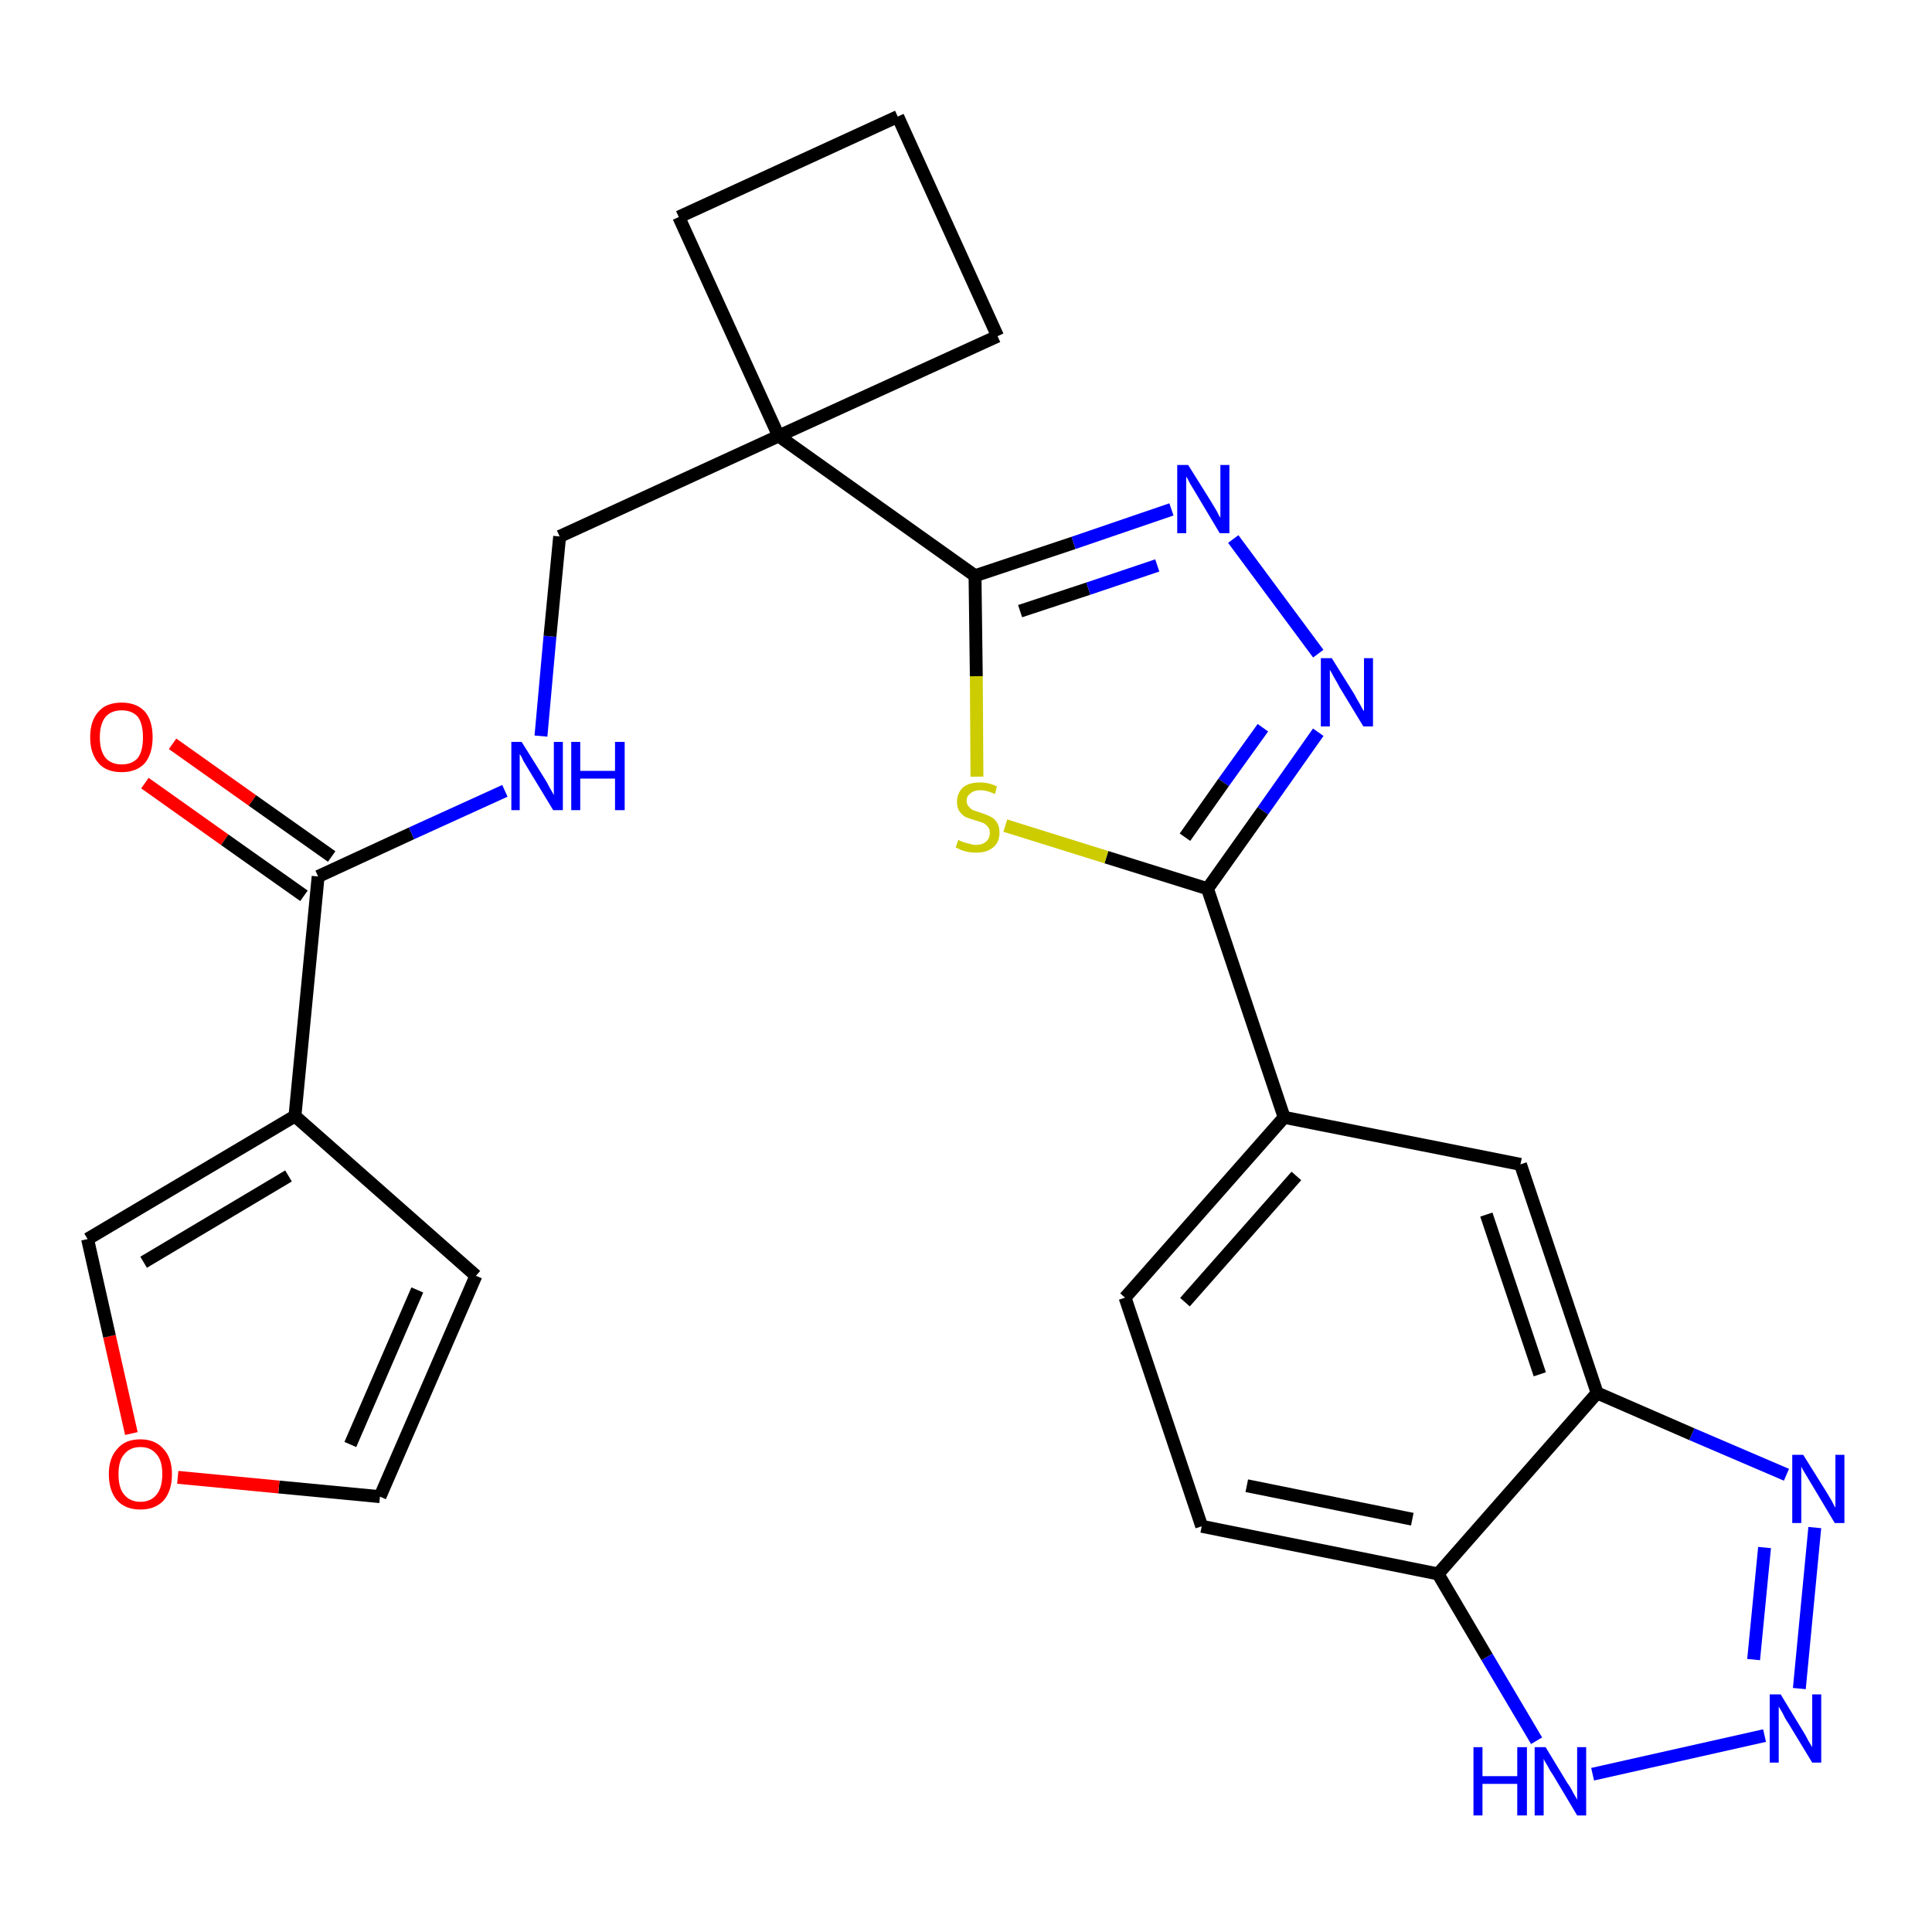 <?xml version='1.0' encoding='iso-8859-1'?>
<svg version='1.1' baseProfile='full'
              xmlns='http://www.w3.org/2000/svg'
                      xmlns:rdkit='http://www.rdkit.org/xml'
                      xmlns:xlink='http://www.w3.org/1999/xlink'
                  xml:space='preserve'
width='300px' height='300px' viewBox='0 0 300 300'>
<!-- END OF HEADER -->
<path class='bond-0 atom-0 atom-1' d='M 22.5,121.6 L 34.9,130.4' style='fill:none;fill-rule:evenodd;stroke:#FF0000;stroke-width:2.0px;stroke-linecap:butt;stroke-linejoin:miter;stroke-opacity:1' />
<path class='bond-0 atom-0 atom-1' d='M 34.9,130.4 L 47.2,139.1' style='fill:none;fill-rule:evenodd;stroke:#000000;stroke-width:2.0px;stroke-linecap:butt;stroke-linejoin:miter;stroke-opacity:1' />
<path class='bond-0 atom-0 atom-1' d='M 26.8,115.5 L 39.2,124.3' style='fill:none;fill-rule:evenodd;stroke:#FF0000;stroke-width:2.0px;stroke-linecap:butt;stroke-linejoin:miter;stroke-opacity:1' />
<path class='bond-0 atom-0 atom-1' d='M 39.2,124.3 L 51.5,133.0' style='fill:none;fill-rule:evenodd;stroke:#000000;stroke-width:2.0px;stroke-linecap:butt;stroke-linejoin:miter;stroke-opacity:1' />
<path class='bond-1 atom-1 atom-2' d='M 49.4,136.1 L 63.9,129.4' style='fill:none;fill-rule:evenodd;stroke:#000000;stroke-width:2.0px;stroke-linecap:butt;stroke-linejoin:miter;stroke-opacity:1' />
<path class='bond-1 atom-1 atom-2' d='M 63.9,129.4 L 78.4,122.8' style='fill:none;fill-rule:evenodd;stroke:#0000FF;stroke-width:2.0px;stroke-linecap:butt;stroke-linejoin:miter;stroke-opacity:1' />
<path class='bond-21 atom-1 atom-22' d='M 49.4,136.1 L 45.8,173.3' style='fill:none;fill-rule:evenodd;stroke:#000000;stroke-width:2.0px;stroke-linecap:butt;stroke-linejoin:miter;stroke-opacity:1' />
<path class='bond-2 atom-2 atom-3' d='M 84.0,114.3 L 85.4,98.8' style='fill:none;fill-rule:evenodd;stroke:#0000FF;stroke-width:2.0px;stroke-linecap:butt;stroke-linejoin:miter;stroke-opacity:1' />
<path class='bond-2 atom-2 atom-3' d='M 85.4,98.8 L 86.9,83.3' style='fill:none;fill-rule:evenodd;stroke:#000000;stroke-width:2.0px;stroke-linecap:butt;stroke-linejoin:miter;stroke-opacity:1' />
<path class='bond-3 atom-3 atom-4' d='M 86.9,83.3 L 120.9,67.7' style='fill:none;fill-rule:evenodd;stroke:#000000;stroke-width:2.0px;stroke-linecap:butt;stroke-linejoin:miter;stroke-opacity:1' />
<path class='bond-4 atom-4 atom-5' d='M 120.9,67.7 L 151.4,89.4' style='fill:none;fill-rule:evenodd;stroke:#000000;stroke-width:2.0px;stroke-linecap:butt;stroke-linejoin:miter;stroke-opacity:1' />
<path class='bond-18 atom-4 atom-19' d='M 120.9,67.7 L 105.4,33.7' style='fill:none;fill-rule:evenodd;stroke:#000000;stroke-width:2.0px;stroke-linecap:butt;stroke-linejoin:miter;stroke-opacity:1' />
<path class='bond-26 atom-21 atom-4' d='M 154.9,52.2 L 120.9,67.7' style='fill:none;fill-rule:evenodd;stroke:#000000;stroke-width:2.0px;stroke-linecap:butt;stroke-linejoin:miter;stroke-opacity:1' />
<path class='bond-5 atom-5 atom-6' d='M 151.4,89.4 L 166.7,84.3' style='fill:none;fill-rule:evenodd;stroke:#000000;stroke-width:2.0px;stroke-linecap:butt;stroke-linejoin:miter;stroke-opacity:1' />
<path class='bond-5 atom-5 atom-6' d='M 166.7,84.3 L 181.9,79.1' style='fill:none;fill-rule:evenodd;stroke:#0000FF;stroke-width:2.0px;stroke-linecap:butt;stroke-linejoin:miter;stroke-opacity:1' />
<path class='bond-5 atom-5 atom-6' d='M 158.4,94.9 L 169.0,91.4' style='fill:none;fill-rule:evenodd;stroke:#000000;stroke-width:2.0px;stroke-linecap:butt;stroke-linejoin:miter;stroke-opacity:1' />
<path class='bond-5 atom-5 atom-6' d='M 169.0,91.4 L 179.7,87.8' style='fill:none;fill-rule:evenodd;stroke:#0000FF;stroke-width:2.0px;stroke-linecap:butt;stroke-linejoin:miter;stroke-opacity:1' />
<path class='bond-28 atom-18 atom-5' d='M 151.7,120.6 L 151.6,105.0' style='fill:none;fill-rule:evenodd;stroke:#CCCC00;stroke-width:2.0px;stroke-linecap:butt;stroke-linejoin:miter;stroke-opacity:1' />
<path class='bond-28 atom-18 atom-5' d='M 151.6,105.0 L 151.4,89.4' style='fill:none;fill-rule:evenodd;stroke:#000000;stroke-width:2.0px;stroke-linecap:butt;stroke-linejoin:miter;stroke-opacity:1' />
<path class='bond-6 atom-6 atom-7' d='M 191.5,83.7 L 204.7,101.5' style='fill:none;fill-rule:evenodd;stroke:#0000FF;stroke-width:2.0px;stroke-linecap:butt;stroke-linejoin:miter;stroke-opacity:1' />
<path class='bond-7 atom-7 atom-8' d='M 204.7,113.7 L 196.1,125.9' style='fill:none;fill-rule:evenodd;stroke:#0000FF;stroke-width:2.0px;stroke-linecap:butt;stroke-linejoin:miter;stroke-opacity:1' />
<path class='bond-7 atom-7 atom-8' d='M 196.1,125.9 L 187.5,138.0' style='fill:none;fill-rule:evenodd;stroke:#000000;stroke-width:2.0px;stroke-linecap:butt;stroke-linejoin:miter;stroke-opacity:1' />
<path class='bond-7 atom-7 atom-8' d='M 196.1,113.0 L 190.0,121.5' style='fill:none;fill-rule:evenodd;stroke:#0000FF;stroke-width:2.0px;stroke-linecap:butt;stroke-linejoin:miter;stroke-opacity:1' />
<path class='bond-7 atom-7 atom-8' d='M 190.0,121.5 L 184.0,130.0' style='fill:none;fill-rule:evenodd;stroke:#000000;stroke-width:2.0px;stroke-linecap:butt;stroke-linejoin:miter;stroke-opacity:1' />
<path class='bond-8 atom-8 atom-9' d='M 187.5,138.0 L 199.4,173.5' style='fill:none;fill-rule:evenodd;stroke:#000000;stroke-width:2.0px;stroke-linecap:butt;stroke-linejoin:miter;stroke-opacity:1' />
<path class='bond-17 atom-8 atom-18' d='M 187.5,138.0 L 171.8,133.1' style='fill:none;fill-rule:evenodd;stroke:#000000;stroke-width:2.0px;stroke-linecap:butt;stroke-linejoin:miter;stroke-opacity:1' />
<path class='bond-17 atom-8 atom-18' d='M 171.8,133.1 L 156.1,128.2' style='fill:none;fill-rule:evenodd;stroke:#CCCC00;stroke-width:2.0px;stroke-linecap:butt;stroke-linejoin:miter;stroke-opacity:1' />
<path class='bond-9 atom-9 atom-10' d='M 199.4,173.5 L 174.7,201.5' style='fill:none;fill-rule:evenodd;stroke:#000000;stroke-width:2.0px;stroke-linecap:butt;stroke-linejoin:miter;stroke-opacity:1' />
<path class='bond-9 atom-9 atom-10' d='M 201.3,182.6 L 184.0,202.2' style='fill:none;fill-rule:evenodd;stroke:#000000;stroke-width:2.0px;stroke-linecap:butt;stroke-linejoin:miter;stroke-opacity:1' />
<path class='bond-29 atom-17 atom-9' d='M 236.1,180.8 L 199.4,173.5' style='fill:none;fill-rule:evenodd;stroke:#000000;stroke-width:2.0px;stroke-linecap:butt;stroke-linejoin:miter;stroke-opacity:1' />
<path class='bond-10 atom-10 atom-11' d='M 174.7,201.5 L 186.6,237.0' style='fill:none;fill-rule:evenodd;stroke:#000000;stroke-width:2.0px;stroke-linecap:butt;stroke-linejoin:miter;stroke-opacity:1' />
<path class='bond-11 atom-11 atom-12' d='M 186.6,237.0 L 223.3,244.4' style='fill:none;fill-rule:evenodd;stroke:#000000;stroke-width:2.0px;stroke-linecap:butt;stroke-linejoin:miter;stroke-opacity:1' />
<path class='bond-11 atom-11 atom-12' d='M 193.6,230.7 L 219.3,235.9' style='fill:none;fill-rule:evenodd;stroke:#000000;stroke-width:2.0px;stroke-linecap:butt;stroke-linejoin:miter;stroke-opacity:1' />
<path class='bond-12 atom-12 atom-13' d='M 223.3,244.4 L 230.9,257.3' style='fill:none;fill-rule:evenodd;stroke:#000000;stroke-width:2.0px;stroke-linecap:butt;stroke-linejoin:miter;stroke-opacity:1' />
<path class='bond-12 atom-12 atom-13' d='M 230.9,257.3 L 238.6,270.3' style='fill:none;fill-rule:evenodd;stroke:#0000FF;stroke-width:2.0px;stroke-linecap:butt;stroke-linejoin:miter;stroke-opacity:1' />
<path class='bond-30 atom-16 atom-12' d='M 248.0,216.3 L 223.3,244.4' style='fill:none;fill-rule:evenodd;stroke:#000000;stroke-width:2.0px;stroke-linecap:butt;stroke-linejoin:miter;stroke-opacity:1' />
<path class='bond-13 atom-13 atom-14' d='M 247.3,275.5 L 274.0,269.5' style='fill:none;fill-rule:evenodd;stroke:#0000FF;stroke-width:2.0px;stroke-linecap:butt;stroke-linejoin:miter;stroke-opacity:1' />
<path class='bond-14 atom-14 atom-15' d='M 279.4,262.2 L 281.8,237.2' style='fill:none;fill-rule:evenodd;stroke:#0000FF;stroke-width:2.0px;stroke-linecap:butt;stroke-linejoin:miter;stroke-opacity:1' />
<path class='bond-14 atom-14 atom-15' d='M 272.3,257.7 L 274.0,240.3' style='fill:none;fill-rule:evenodd;stroke:#0000FF;stroke-width:2.0px;stroke-linecap:butt;stroke-linejoin:miter;stroke-opacity:1' />
<path class='bond-15 atom-15 atom-16' d='M 277.4,229.0 L 262.7,222.7' style='fill:none;fill-rule:evenodd;stroke:#0000FF;stroke-width:2.0px;stroke-linecap:butt;stroke-linejoin:miter;stroke-opacity:1' />
<path class='bond-15 atom-15 atom-16' d='M 262.7,222.7 L 248.0,216.3' style='fill:none;fill-rule:evenodd;stroke:#000000;stroke-width:2.0px;stroke-linecap:butt;stroke-linejoin:miter;stroke-opacity:1' />
<path class='bond-16 atom-16 atom-17' d='M 248.0,216.3 L 236.1,180.8' style='fill:none;fill-rule:evenodd;stroke:#000000;stroke-width:2.0px;stroke-linecap:butt;stroke-linejoin:miter;stroke-opacity:1' />
<path class='bond-16 atom-16 atom-17' d='M 239.1,213.4 L 230.8,188.6' style='fill:none;fill-rule:evenodd;stroke:#000000;stroke-width:2.0px;stroke-linecap:butt;stroke-linejoin:miter;stroke-opacity:1' />
<path class='bond-19 atom-19 atom-20' d='M 105.4,33.7 L 139.4,18.1' style='fill:none;fill-rule:evenodd;stroke:#000000;stroke-width:2.0px;stroke-linecap:butt;stroke-linejoin:miter;stroke-opacity:1' />
<path class='bond-20 atom-20 atom-21' d='M 139.4,18.1 L 154.9,52.2' style='fill:none;fill-rule:evenodd;stroke:#000000;stroke-width:2.0px;stroke-linecap:butt;stroke-linejoin:miter;stroke-opacity:1' />
<path class='bond-22 atom-22 atom-23' d='M 45.8,173.3 L 73.9,198.1' style='fill:none;fill-rule:evenodd;stroke:#000000;stroke-width:2.0px;stroke-linecap:butt;stroke-linejoin:miter;stroke-opacity:1' />
<path class='bond-27 atom-26 atom-22' d='M 13.6,192.4 L 45.8,173.3' style='fill:none;fill-rule:evenodd;stroke:#000000;stroke-width:2.0px;stroke-linecap:butt;stroke-linejoin:miter;stroke-opacity:1' />
<path class='bond-27 atom-26 atom-22' d='M 22.3,196.0 L 44.8,182.6' style='fill:none;fill-rule:evenodd;stroke:#000000;stroke-width:2.0px;stroke-linecap:butt;stroke-linejoin:miter;stroke-opacity:1' />
<path class='bond-23 atom-23 atom-24' d='M 73.9,198.1 L 59.0,232.4' style='fill:none;fill-rule:evenodd;stroke:#000000;stroke-width:2.0px;stroke-linecap:butt;stroke-linejoin:miter;stroke-opacity:1' />
<path class='bond-23 atom-23 atom-24' d='M 64.8,200.3 L 54.4,224.3' style='fill:none;fill-rule:evenodd;stroke:#000000;stroke-width:2.0px;stroke-linecap:butt;stroke-linejoin:miter;stroke-opacity:1' />
<path class='bond-24 atom-24 atom-25' d='M 59.0,232.4 L 43.3,230.9' style='fill:none;fill-rule:evenodd;stroke:#000000;stroke-width:2.0px;stroke-linecap:butt;stroke-linejoin:miter;stroke-opacity:1' />
<path class='bond-24 atom-24 atom-25' d='M 43.3,230.9 L 27.6,229.4' style='fill:none;fill-rule:evenodd;stroke:#FF0000;stroke-width:2.0px;stroke-linecap:butt;stroke-linejoin:miter;stroke-opacity:1' />
<path class='bond-25 atom-25 atom-26' d='M 20.4,222.6 L 17.0,207.5' style='fill:none;fill-rule:evenodd;stroke:#FF0000;stroke-width:2.0px;stroke-linecap:butt;stroke-linejoin:miter;stroke-opacity:1' />
<path class='bond-25 atom-25 atom-26' d='M 17.0,207.5 L 13.6,192.4' style='fill:none;fill-rule:evenodd;stroke:#000000;stroke-width:2.0px;stroke-linecap:butt;stroke-linejoin:miter;stroke-opacity:1' />
<path  class='atom-0' d='M 14.0 114.5
Q 14.0 111.9, 15.3 110.5
Q 16.5 109.1, 18.9 109.1
Q 21.2 109.1, 22.5 110.5
Q 23.7 111.9, 23.7 114.5
Q 23.7 117.0, 22.5 118.5
Q 21.2 119.9, 18.9 119.9
Q 16.5 119.9, 15.3 118.5
Q 14.0 117.0, 14.0 114.5
M 18.9 118.7
Q 20.5 118.7, 21.4 117.7
Q 22.2 116.6, 22.2 114.5
Q 22.2 112.4, 21.4 111.3
Q 20.5 110.3, 18.9 110.3
Q 17.3 110.3, 16.4 111.3
Q 15.5 112.4, 15.5 114.5
Q 15.5 116.6, 16.4 117.7
Q 17.3 118.7, 18.9 118.7
' fill='#FF0000'/>
<path  class='atom-2' d='M 81.0 115.2
L 84.5 120.8
Q 84.9 121.4, 85.4 122.4
Q 86.0 123.4, 86.0 123.5
L 86.0 115.2
L 87.4 115.2
L 87.4 125.8
L 85.9 125.8
L 82.2 119.7
Q 81.8 119.0, 81.3 118.2
Q 80.9 117.3, 80.7 117.1
L 80.7 125.8
L 79.4 125.8
L 79.4 115.2
L 81.0 115.2
' fill='#0000FF'/>
<path  class='atom-2' d='M 88.7 115.2
L 90.1 115.2
L 90.1 119.7
L 95.5 119.7
L 95.5 115.2
L 97.0 115.2
L 97.0 125.8
L 95.5 125.8
L 95.5 120.9
L 90.1 120.9
L 90.1 125.8
L 88.7 125.8
L 88.7 115.2
' fill='#0000FF'/>
<path  class='atom-6' d='M 184.5 72.2
L 188.0 77.8
Q 188.3 78.3, 188.9 79.3
Q 189.4 80.3, 189.5 80.4
L 189.5 72.2
L 190.9 72.2
L 190.9 82.8
L 189.4 82.8
L 185.7 76.6
Q 185.3 75.9, 184.8 75.1
Q 184.4 74.3, 184.2 74.0
L 184.2 82.8
L 182.8 82.8
L 182.8 72.2
L 184.5 72.2
' fill='#0000FF'/>
<path  class='atom-7' d='M 206.8 102.2
L 210.3 107.8
Q 210.6 108.4, 211.2 109.4
Q 211.7 110.4, 211.8 110.4
L 211.8 102.2
L 213.2 102.2
L 213.2 112.8
L 211.7 112.8
L 208.0 106.7
Q 207.6 105.9, 207.1 105.1
Q 206.7 104.3, 206.5 104.0
L 206.5 112.8
L 205.1 112.8
L 205.1 102.2
L 206.8 102.2
' fill='#0000FF'/>
<path  class='atom-13' d='M 228.8 271.3
L 230.2 271.3
L 230.2 275.8
L 235.6 275.8
L 235.6 271.3
L 237.1 271.3
L 237.1 281.9
L 235.6 281.9
L 235.6 277.0
L 230.2 277.0
L 230.2 281.9
L 228.8 281.9
L 228.8 271.3
' fill='#0000FF'/>
<path  class='atom-13' d='M 240.0 271.3
L 243.4 276.9
Q 243.8 277.4, 244.3 278.4
Q 244.9 279.4, 244.9 279.5
L 244.9 271.3
L 246.3 271.3
L 246.3 281.9
L 244.9 281.9
L 241.2 275.7
Q 240.7 275.0, 240.3 274.2
Q 239.8 273.4, 239.7 273.1
L 239.7 281.9
L 238.3 281.9
L 238.3 271.3
L 240.0 271.3
' fill='#0000FF'/>
<path  class='atom-14' d='M 276.5 263.1
L 279.9 268.7
Q 280.3 269.3, 280.8 270.3
Q 281.4 271.3, 281.4 271.3
L 281.4 263.1
L 282.8 263.1
L 282.8 273.7
L 281.4 273.7
L 277.7 267.6
Q 277.2 266.9, 276.8 266.0
Q 276.3 265.2, 276.2 265.0
L 276.2 273.7
L 274.8 273.7
L 274.8 263.1
L 276.5 263.1
' fill='#0000FF'/>
<path  class='atom-15' d='M 280.0 225.9
L 283.5 231.5
Q 283.8 232.0, 284.4 233.0
Q 284.9 234.0, 285.0 234.1
L 285.0 225.9
L 286.4 225.9
L 286.4 236.5
L 284.9 236.5
L 281.2 230.3
Q 280.8 229.6, 280.3 228.8
Q 279.8 228.0, 279.7 227.7
L 279.7 236.5
L 278.3 236.5
L 278.3 225.9
L 280.0 225.9
' fill='#0000FF'/>
<path  class='atom-18' d='M 148.8 130.4
Q 148.9 130.5, 149.4 130.7
Q 149.9 130.9, 150.5 131.0
Q 151.0 131.2, 151.5 131.2
Q 152.5 131.2, 153.1 130.7
Q 153.7 130.2, 153.7 129.3
Q 153.7 128.7, 153.4 128.4
Q 153.1 128.0, 152.7 127.8
Q 152.2 127.6, 151.5 127.4
Q 150.5 127.1, 150.0 126.9
Q 149.4 126.6, 149.0 126.0
Q 148.6 125.5, 148.6 124.5
Q 148.6 123.2, 149.5 122.3
Q 150.4 121.5, 152.2 121.5
Q 153.5 121.5, 154.8 122.1
L 154.5 123.3
Q 153.2 122.7, 152.3 122.7
Q 151.2 122.7, 150.7 123.2
Q 150.1 123.6, 150.1 124.3
Q 150.1 124.9, 150.4 125.2
Q 150.7 125.6, 151.1 125.8
Q 151.6 126.0, 152.3 126.2
Q 153.2 126.5, 153.8 126.8
Q 154.4 127.1, 154.8 127.7
Q 155.2 128.3, 155.2 129.3
Q 155.2 130.8, 154.2 131.6
Q 153.2 132.4, 151.6 132.4
Q 150.7 132.4, 149.9 132.2
Q 149.2 132.0, 148.4 131.6
L 148.8 130.4
' fill='#CCCC00'/>
<path  class='atom-25' d='M 16.9 228.9
Q 16.9 226.4, 18.2 225.0
Q 19.4 223.5, 21.8 223.5
Q 24.1 223.5, 25.4 225.0
Q 26.7 226.4, 26.7 228.9
Q 26.7 231.5, 25.4 233.0
Q 24.1 234.4, 21.8 234.4
Q 19.5 234.4, 18.2 233.0
Q 16.9 231.5, 16.9 228.9
M 21.8 233.2
Q 23.4 233.2, 24.3 232.1
Q 25.2 231.0, 25.2 228.9
Q 25.2 226.8, 24.3 225.8
Q 23.4 224.7, 21.8 224.7
Q 20.2 224.7, 19.3 225.8
Q 18.4 226.8, 18.4 228.9
Q 18.4 231.1, 19.3 232.1
Q 20.2 233.2, 21.8 233.2
' fill='#FF0000'/>
</svg>
